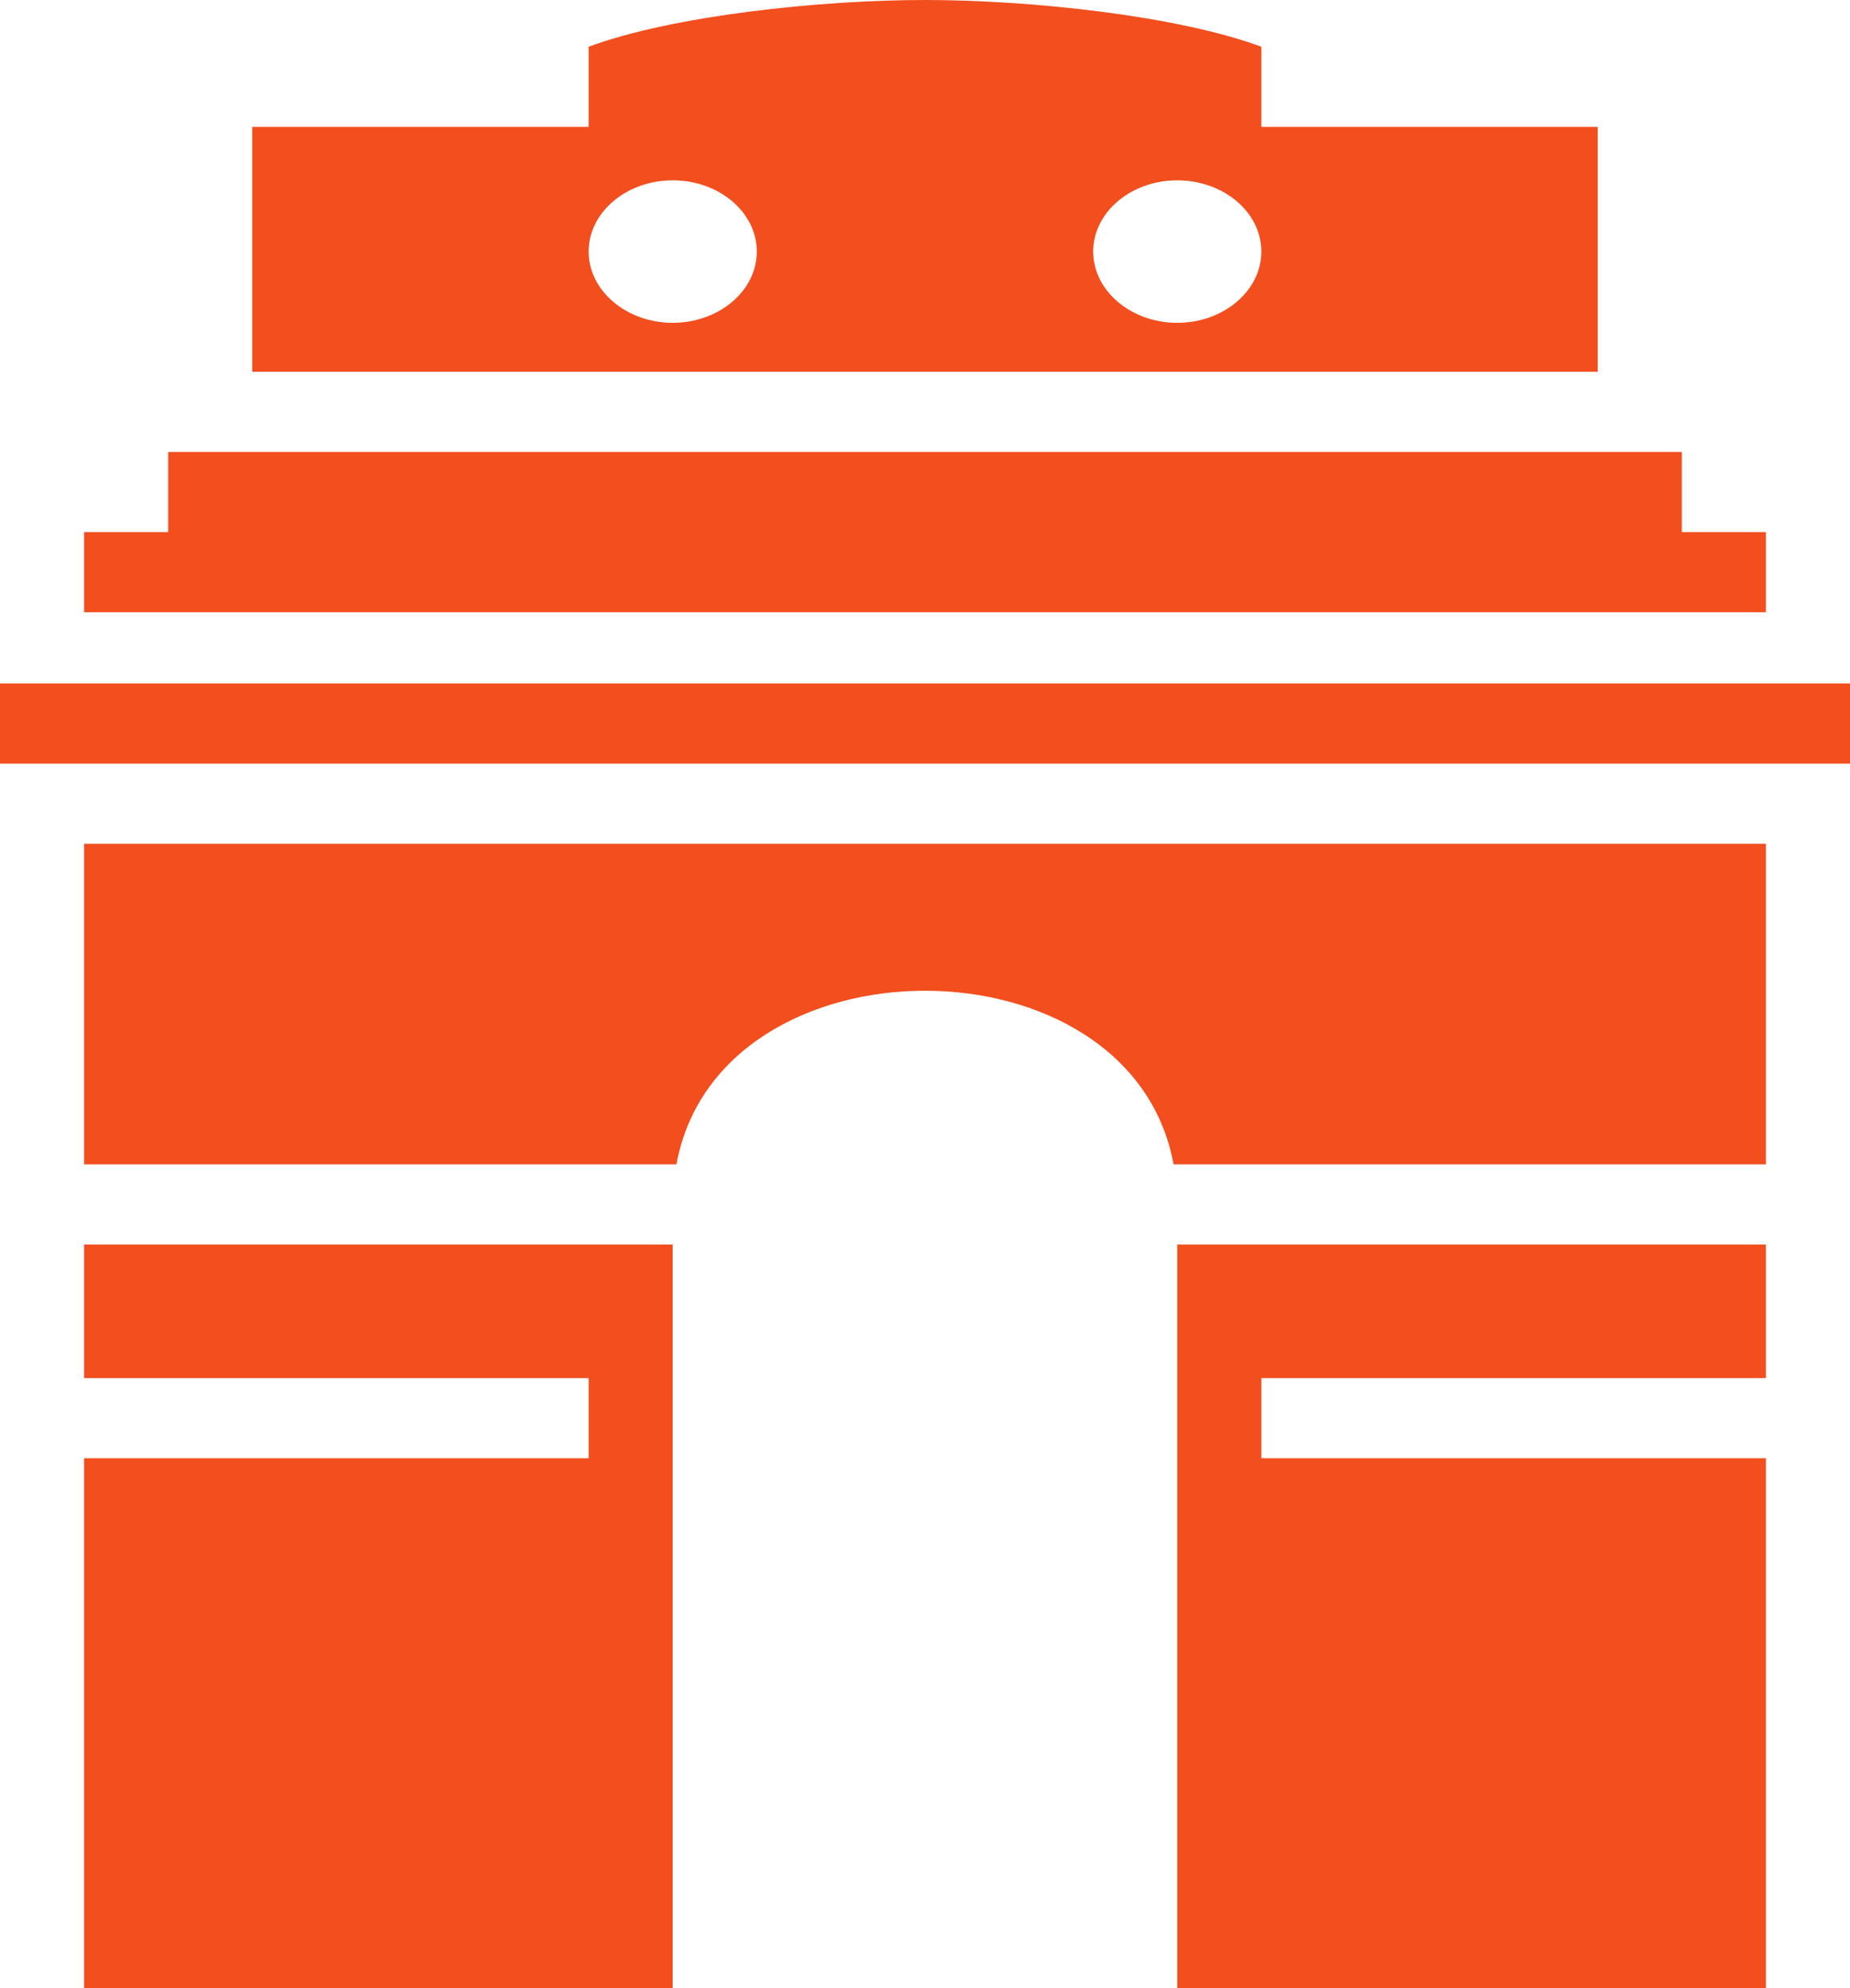 <?xml version="1.0" encoding="UTF-8" standalone="no"?><svg width='81' height='87' viewBox='0 0 81 87' fill='none' xmlns='http://www.w3.org/2000/svg'>
<path d='M40.5 0C45.102 0 51.545 0.682 55.227 2.046V5.553H69.954V16.27H11.045V5.553H25.773V2.046C29.454 0.682 35.898 0 40.5 0ZM51.545 7.891C49.52 7.891 47.864 9.286 47.864 11.009C47.864 12.724 49.52 14.127 51.545 14.127C53.571 14.127 55.227 12.724 55.227 11.009C55.227 9.286 53.571 7.891 51.545 7.891ZM29.454 7.891C27.43 7.891 25.773 9.286 25.773 11.009C25.773 12.724 27.43 14.127 29.454 14.127C31.48 14.127 33.136 12.724 33.136 11.009C33.136 9.286 31.48 7.891 29.454 7.891ZM73.636 19.777V23.284H77.318V26.792H3.682V23.284H7.364V19.777H73.636ZM81 29.909V33.417H0V29.909H81ZM77.318 36.924V50.953H51.384C49.52 40.821 31.48 40.821 29.616 50.953H3.682V36.924H77.318ZM77.318 54.46V60.306H55.227V63.813H77.318V87H51.545V54.46H77.318ZM29.454 54.46V87H3.682V63.813H25.773V60.306H3.682V54.46H29.454Z' fill='#F24E1E'/>
</svg>
